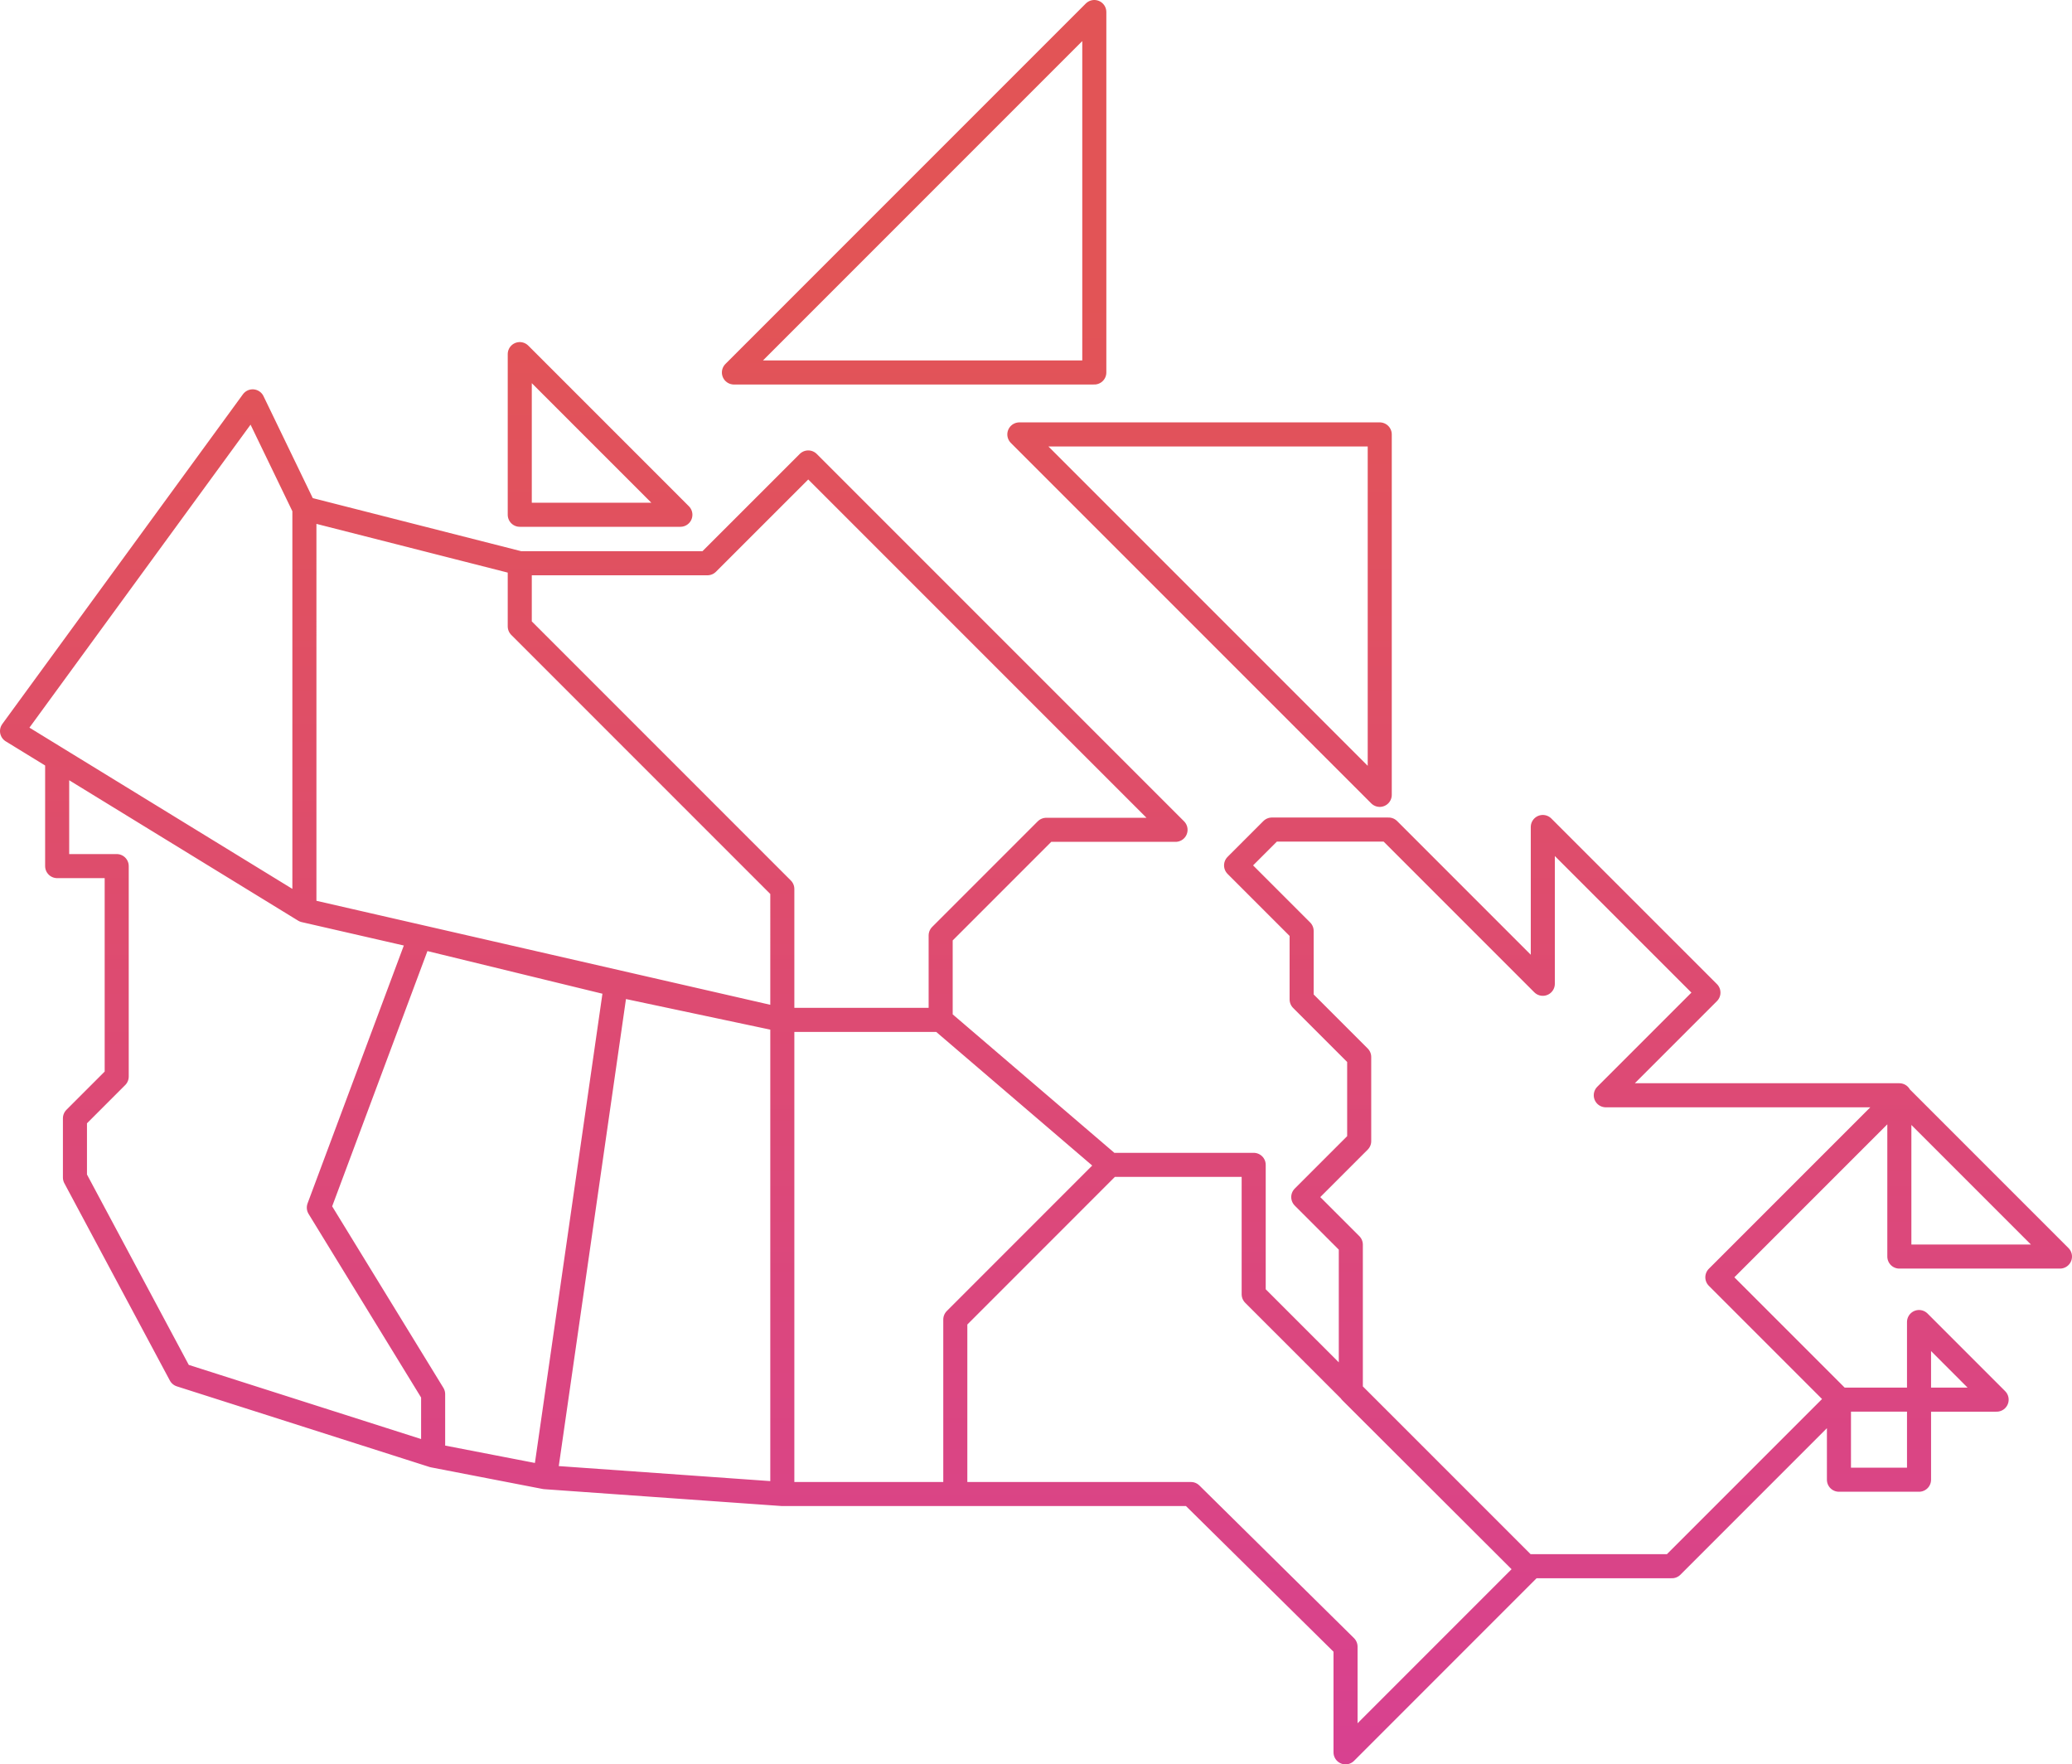 <svg xmlns="http://www.w3.org/2000/svg" xmlns:xlink="http://www.w3.org/1999/xlink" viewBox="0 0 1722.14 1466.19"><defs><style>.cls-1{fill:none;stroke-linecap:round;stroke-linejoin:round;stroke-width:20px;stroke:url(#linear-gradient);}</style><linearGradient id="linear-gradient" x1="861.07" y1="1466.19" x2="861.07" gradientUnits="userSpaceOnUse"><stop offset="0" stop-color="#d84190"/><stop offset="0.83" stop-color="#e25456"/></linearGradient></defs><title>map_1</title><g id="Layer_2" data-name="Layer 2"><g id="Layer_8" data-name="Layer 8"><path class="cls-1" d="M10,607.53l200-274,43,89v334Zm243,149,397.22,91V738.75L432,520.53V468.06L253,422.48Zm-205.49-126v89.2H97V894.61L62.29,929.32v49.21l87.71,164,210,67v-51l-95-155,84-225-96-22Zm217.49,373,95,155v51l93,18,58.9-409.32L349,778.53ZM511.9,818.21,453,1227.53l197.22,14v-394Zm138.32-70.74V847.53H781.83V777.36l87.77-87.78H977.05L671.77,384.3,588,468.06H432v52.47L650.22,738.75M781.83,847.53H650.22v394H794v-145L922.5,968Zm336.51,608.66L1270.5,1304,1042,1075.53V968H922.5L794,1096.53v145H989.82l128.52,126.86ZM1268,1301.53h121.6l138.93-138.94-101.16-101.16,151.27-151.26h-244l85.32-85.31L1282.3,687.23v130.3L1154.14,689.36h-97l-29.78,29.78,54.49,54.49v56.9l47.84,47.84v69.91l-46.49,46.5,39.53,39.53v122.22ZM1578.64,910.7v133.5h133.5ZM432,294.27v133.5H565.5Zm1163,804.34v64.5h64.5ZM610,309.53H909.53V10Zm536.77,351V361H847.23Zm381.66,569.11H1595v-66.55h-66.55Z"/></g></g></svg>